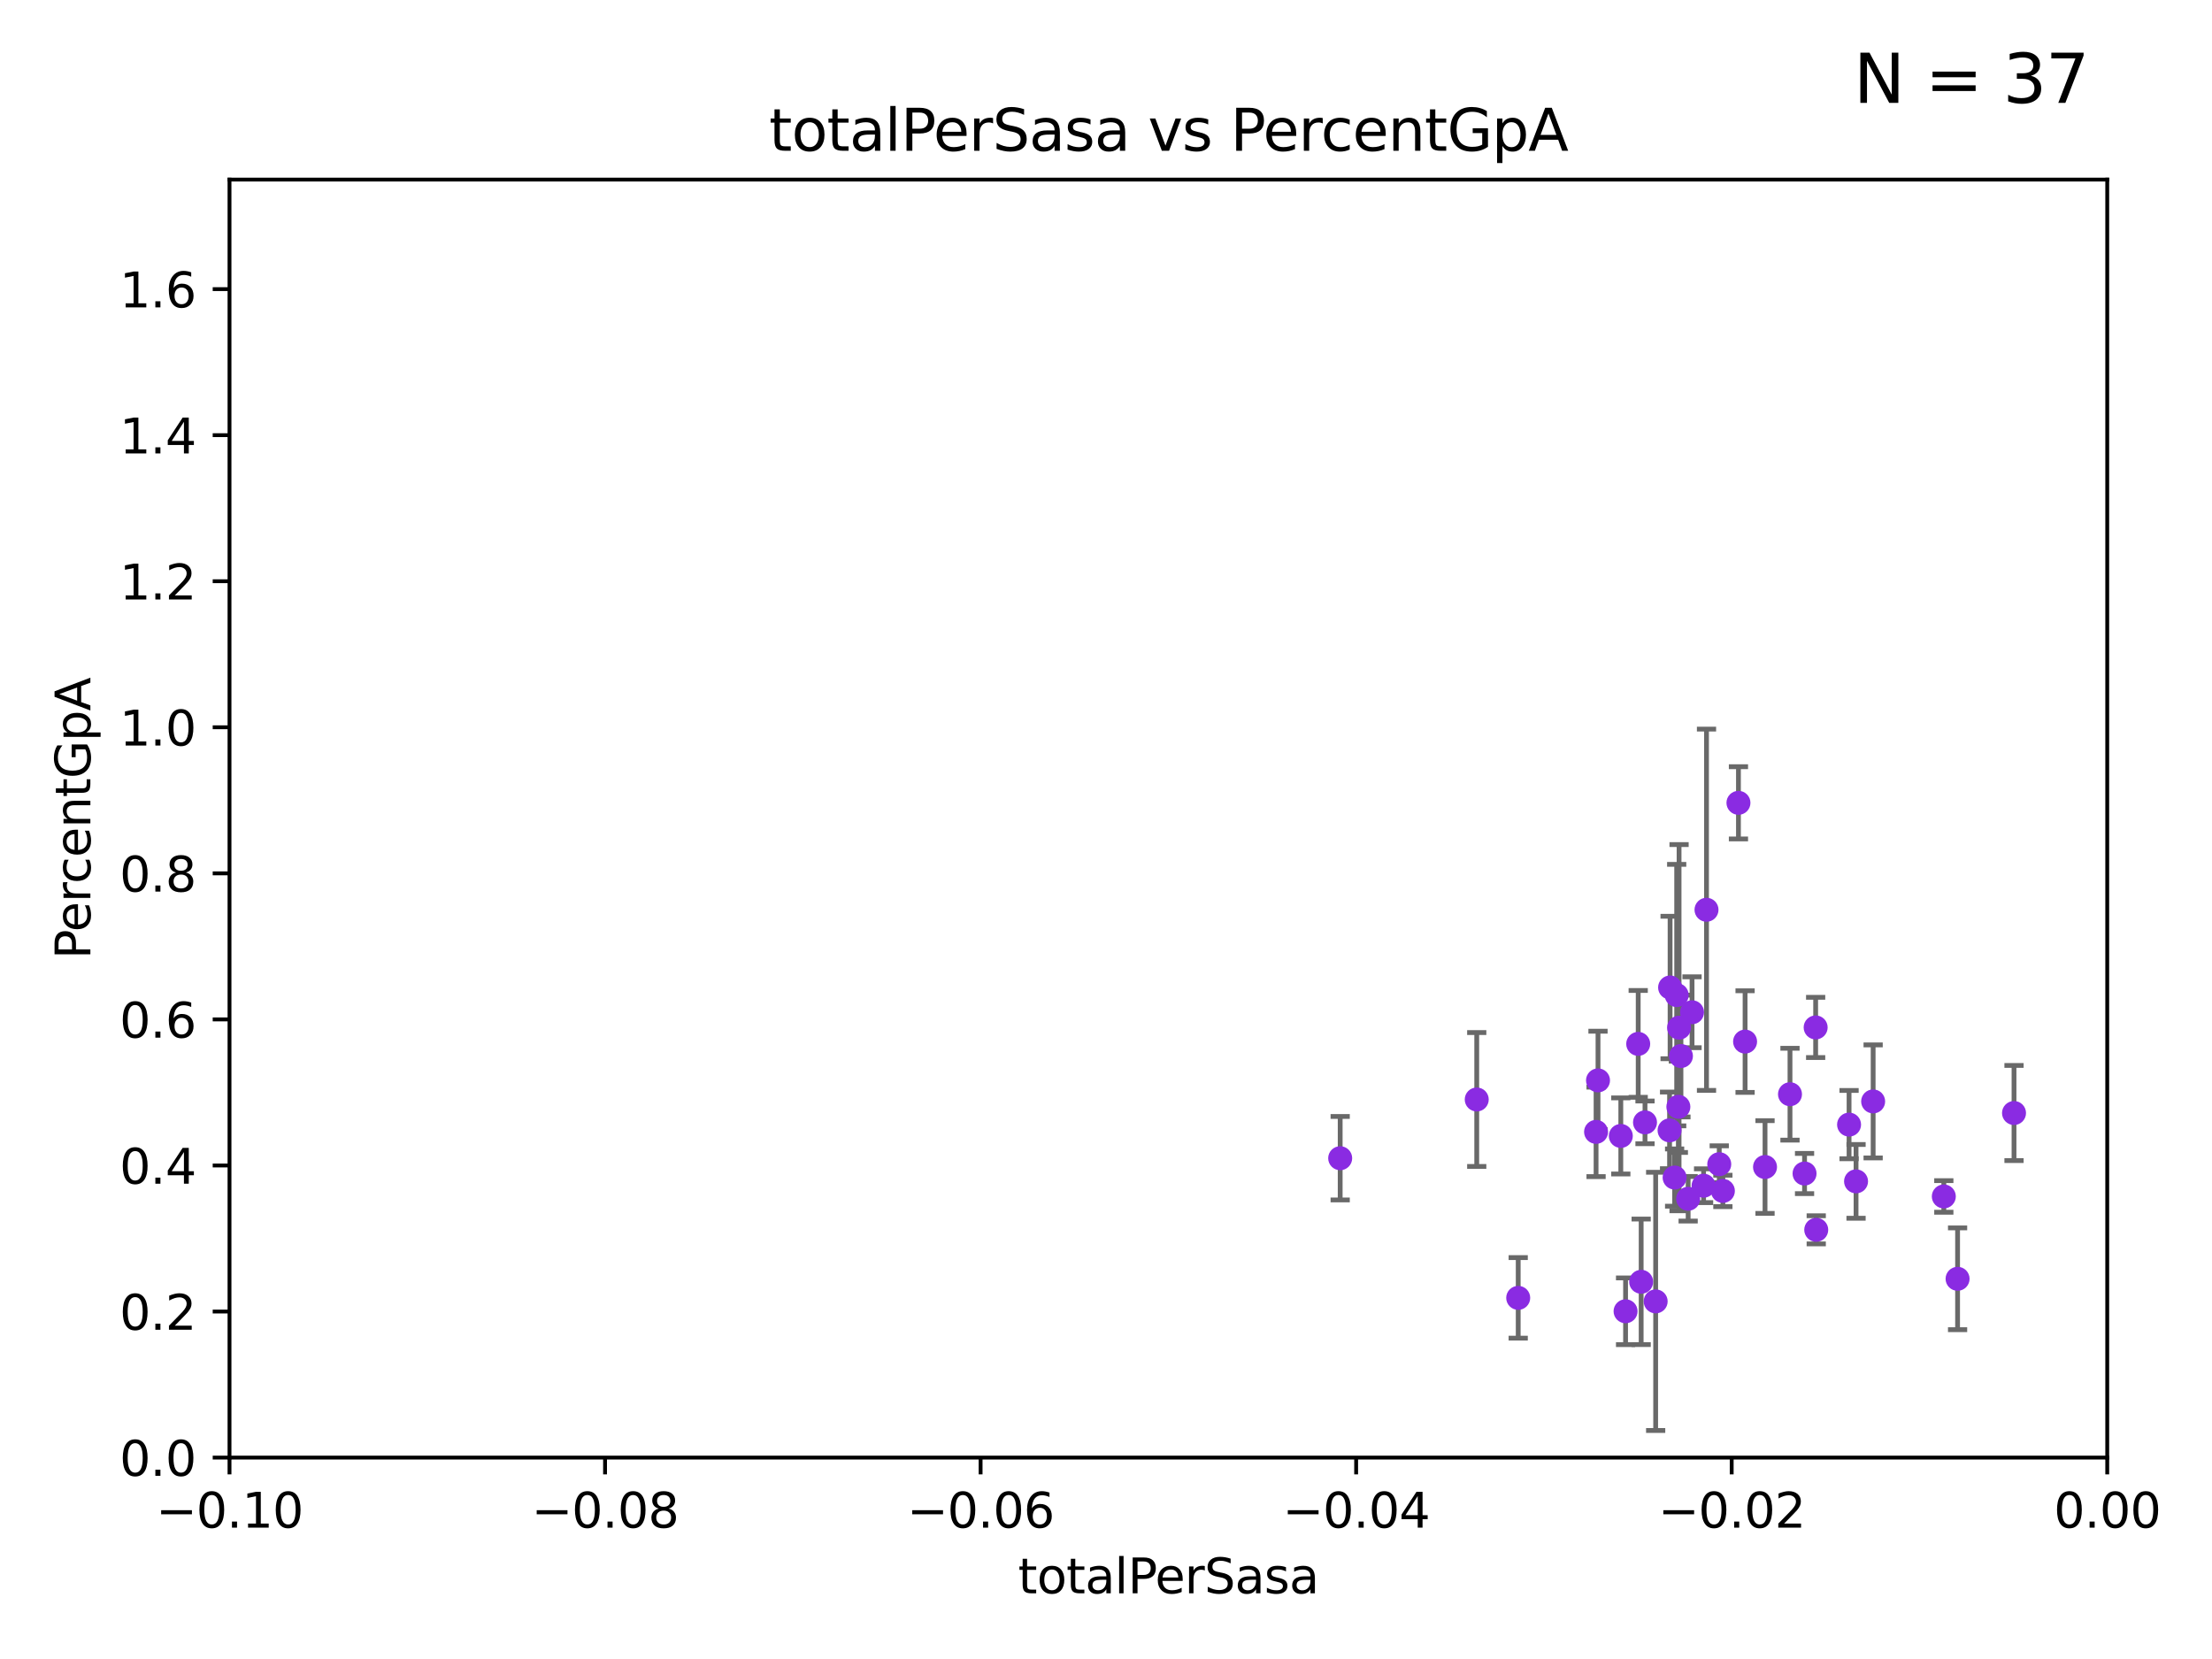 <?xml version="1.0" encoding="utf-8" standalone="no"?>
<!DOCTYPE svg PUBLIC "-//W3C//DTD SVG 1.1//EN"
  "http://www.w3.org/Graphics/SVG/1.1/DTD/svg11.dtd">
<svg xmlns:xlink="http://www.w3.org/1999/xlink" width="460.8pt" height="345.6pt" viewBox="0 0 460.8 345.6" xmlns="http://www.w3.org/2000/svg" version="1.1">
 <defs>
  <style type="text/css">*{stroke-linejoin: round; stroke-linecap: butt}</style>
 </defs>
 <g id="figure_1">
  <g id="patch_1">
   <path d="M 0 345.6 
L 460.8 345.6 
L 460.8 0 
L 0 0 
z
" style="fill: #ffffff"/>
  </g>
  <g id="axes_1">
   <g id="patch_2">
    <path d="M 47.81 303.64 
L 438.975 303.64 
L 438.975 37.411 
L 47.81 37.411 
z
" style="fill: #ffffff"/>
   </g>
   <g id="PathCollection_1">
    <defs>
     <path id="m825a881c16" d="M 0 1.118 
C 0.297 1.118 0.581 1 0.791 0.791 
C 1 0.581 1.118 0.297 1.118 0 
C 1.118 -0.297 1 -0.581 0.791 -0.791 
C 0.581 -1 0.297 -1.118 0 -1.118 
C -0.297 -1.118 -0.581 -1 -0.791 -0.791 
C -1 -0.581 -1.118 -0.297 -1.118 0 
C -1.118 0.297 -1 0.581 -0.791 0.791 
C -0.581 1 -0.297 1.118 0 1.118 
z
" style="stroke: #8a2be2"/>
    </defs>
    <g clip-path="url(#p6ffb5b40ea)">
     <use xlink:href="#m825a881c16" x="307.631" y="229.043" style="fill: #8a2be2; stroke: #8a2be2"/>
     <use xlink:href="#m825a881c16" x="378.233" y="214.033" style="fill: #8a2be2; stroke: #8a2be2"/>
     <use xlink:href="#m825a881c16" x="342.685" y="233.812" style="fill: #8a2be2; stroke: #8a2be2"/>
     <use xlink:href="#m825a881c16" x="337.645" y="236.637" style="fill: #8a2be2; stroke: #8a2be2"/>
     <use xlink:href="#m825a881c16" x="390.21" y="229.445" style="fill: #8a2be2; stroke: #8a2be2"/>
     <use xlink:href="#m825a881c16" x="378.355" y="256.194" style="fill: #8a2be2; stroke: #8a2be2"/>
     <use xlink:href="#m825a881c16" x="404.933" y="249.24" style="fill: #8a2be2; stroke: #8a2be2"/>
     <use xlink:href="#m825a881c16" x="407.8" y="266.397" style="fill: #8a2be2; stroke: #8a2be2"/>
     <use xlink:href="#m825a881c16" x="419.556" y="231.862" style="fill: #8a2be2; stroke: #8a2be2"/>
     <use xlink:href="#m825a881c16" x="385.194" y="234.275" style="fill: #8a2be2; stroke: #8a2be2"/>
     <use xlink:href="#m825a881c16" x="386.649" y="246.099" style="fill: #8a2be2; stroke: #8a2be2"/>
     <use xlink:href="#m825a881c16" x="362.151" y="167.244" style="fill: #8a2be2; stroke: #8a2be2"/>
     <use xlink:href="#m825a881c16" x="375.921" y="244.467" style="fill: #8a2be2; stroke: #8a2be2"/>
     <use xlink:href="#m825a881c16" x="341.884" y="267.021" style="fill: #8a2be2; stroke: #8a2be2"/>
     <use xlink:href="#m825a881c16" x="347.801" y="235.477" style="fill: #8a2be2; stroke: #8a2be2"/>
     <use xlink:href="#m825a881c16" x="358.151" y="242.524" style="fill: #8a2be2; stroke: #8a2be2"/>
     <use xlink:href="#m825a881c16" x="354.888" y="247.006" style="fill: #8a2be2; stroke: #8a2be2"/>
     <use xlink:href="#m825a881c16" x="349.635" y="230.57" style="fill: #8a2be2; stroke: #8a2be2"/>
     <use xlink:href="#m825a881c16" x="350.171" y="219.991" style="fill: #8a2be2; stroke: #8a2be2"/>
     <use xlink:href="#m825a881c16" x="344.905" y="271.102" style="fill: #8a2be2; stroke: #8a2be2"/>
     <use xlink:href="#m825a881c16" x="349.284" y="207.295" style="fill: #8a2be2; stroke: #8a2be2"/>
     <use xlink:href="#m825a881c16" x="348.855" y="245.306" style="fill: #8a2be2; stroke: #8a2be2"/>
     <use xlink:href="#m825a881c16" x="355.496" y="189.521" style="fill: #8a2be2; stroke: #8a2be2"/>
     <use xlink:href="#m825a881c16" x="332.491" y="235.79" style="fill: #8a2be2; stroke: #8a2be2"/>
     <use xlink:href="#m825a881c16" x="341.268" y="217.461" style="fill: #8a2be2; stroke: #8a2be2"/>
     <use xlink:href="#m825a881c16" x="352.483" y="210.87" style="fill: #8a2be2; stroke: #8a2be2"/>
     <use xlink:href="#m825a881c16" x="349.781" y="214.081" style="fill: #8a2be2; stroke: #8a2be2"/>
     <use xlink:href="#m825a881c16" x="332.895" y="225.066" style="fill: #8a2be2; stroke: #8a2be2"/>
     <use xlink:href="#m825a881c16" x="351.672" y="249.726" style="fill: #8a2be2; stroke: #8a2be2"/>
     <use xlink:href="#m825a881c16" x="279.184" y="241.277" style="fill: #8a2be2; stroke: #8a2be2"/>
     <use xlink:href="#m825a881c16" x="338.636" y="273.161" style="fill: #8a2be2; stroke: #8a2be2"/>
     <use xlink:href="#m825a881c16" x="367.687" y="243.11" style="fill: #8a2be2; stroke: #8a2be2"/>
     <use xlink:href="#m825a881c16" x="363.533" y="216.981" style="fill: #8a2be2; stroke: #8a2be2"/>
     <use xlink:href="#m825a881c16" x="372.888" y="227.945" style="fill: #8a2be2; stroke: #8a2be2"/>
     <use xlink:href="#m825a881c16" x="347.911" y="205.711" style="fill: #8a2be2; stroke: #8a2be2"/>
     <use xlink:href="#m825a881c16" x="358.907" y="248.092" style="fill: #8a2be2; stroke: #8a2be2"/>
     <use xlink:href="#m825a881c16" x="316.27" y="270.371" style="fill: #8a2be2; stroke: #8a2be2"/>
    </g>
   </g>
   <g id="matplotlib.axis_1">
    <g id="xtick_1">
     <g id="line2d_1">
      <defs>
       <path id="m2cb2480e8a" d="M 0 0 
L 0 3.5 
" style="stroke: #000000; stroke-width: 0.8"/>
      </defs>
      <g>
       <use xlink:href="#m2cb2480e8a" x="47.81" y="303.64" style="stroke: #000000; stroke-width: 0.8"/>
      </g>
     </g>
     <g id="text_1">
      <!-- −0.10 -->
      <g transform="translate(32.487 318.238)scale(0.1 -0.1)">
       <defs>
        <path id="DejaVuSans-2212" d="M 678 2272 
L 4684 2272 
L 4684 1741 
L 678 1741 
L 678 2272 
z
" transform="scale(0.016)"/>
        <path id="DejaVuSans-30" d="M 2034 4250 
Q 1547 4250 1301 3770 
Q 1056 3291 1056 2328 
Q 1056 1369 1301 889 
Q 1547 409 2034 409 
Q 2525 409 2770 889 
Q 3016 1369 3016 2328 
Q 3016 3291 2770 3770 
Q 2525 4250 2034 4250 
z
M 2034 4750 
Q 2819 4750 3233 4129 
Q 3647 3509 3647 2328 
Q 3647 1150 3233 529 
Q 2819 -91 2034 -91 
Q 1250 -91 836 529 
Q 422 1150 422 2328 
Q 422 3509 836 4129 
Q 1250 4750 2034 4750 
z
" transform="scale(0.016)"/>
        <path id="DejaVuSans-2e" d="M 684 794 
L 1344 794 
L 1344 0 
L 684 0 
L 684 794 
z
" transform="scale(0.016)"/>
        <path id="DejaVuSans-31" d="M 794 531 
L 1825 531 
L 1825 4091 
L 703 3866 
L 703 4441 
L 1819 4666 
L 2450 4666 
L 2450 531 
L 3481 531 
L 3481 0 
L 794 0 
L 794 531 
z
" transform="scale(0.016)"/>
       </defs>
       <use xlink:href="#DejaVuSans-2212"/>
       <use xlink:href="#DejaVuSans-30" x="83.789"/>
       <use xlink:href="#DejaVuSans-2e" x="147.412"/>
       <use xlink:href="#DejaVuSans-31" x="179.199"/>
       <use xlink:href="#DejaVuSans-30" x="242.822"/>
      </g>
     </g>
    </g>
    <g id="xtick_2">
     <g id="line2d_2">
      <g>
       <use xlink:href="#m2cb2480e8a" x="126.043" y="303.64" style="stroke: #000000; stroke-width: 0.8"/>
      </g>
     </g>
     <g id="text_2">
      <!-- −0.08 -->
      <g transform="translate(110.72 318.238)scale(0.1 -0.1)">
       <defs>
        <path id="DejaVuSans-38" d="M 2034 2216 
Q 1584 2216 1326 1975 
Q 1069 1734 1069 1313 
Q 1069 891 1326 650 
Q 1584 409 2034 409 
Q 2484 409 2743 651 
Q 3003 894 3003 1313 
Q 3003 1734 2745 1975 
Q 2488 2216 2034 2216 
z
M 1403 2484 
Q 997 2584 770 2862 
Q 544 3141 544 3541 
Q 544 4100 942 4425 
Q 1341 4750 2034 4750 
Q 2731 4750 3128 4425 
Q 3525 4100 3525 3541 
Q 3525 3141 3298 2862 
Q 3072 2584 2669 2484 
Q 3125 2378 3379 2068 
Q 3634 1759 3634 1313 
Q 3634 634 3220 271 
Q 2806 -91 2034 -91 
Q 1263 -91 848 271 
Q 434 634 434 1313 
Q 434 1759 690 2068 
Q 947 2378 1403 2484 
z
M 1172 3481 
Q 1172 3119 1398 2916 
Q 1625 2713 2034 2713 
Q 2441 2713 2670 2916 
Q 2900 3119 2900 3481 
Q 2900 3844 2670 4047 
Q 2441 4250 2034 4250 
Q 1625 4250 1398 4047 
Q 1172 3844 1172 3481 
z
" transform="scale(0.016)"/>
       </defs>
       <use xlink:href="#DejaVuSans-2212"/>
       <use xlink:href="#DejaVuSans-30" x="83.789"/>
       <use xlink:href="#DejaVuSans-2e" x="147.412"/>
       <use xlink:href="#DejaVuSans-30" x="179.199"/>
       <use xlink:href="#DejaVuSans-38" x="242.822"/>
      </g>
     </g>
    </g>
    <g id="xtick_3">
     <g id="line2d_3">
      <g>
       <use xlink:href="#m2cb2480e8a" x="204.276" y="303.64" style="stroke: #000000; stroke-width: 0.8"/>
      </g>
     </g>
     <g id="text_3">
      <!-- −0.06 -->
      <g transform="translate(188.953 318.238)scale(0.1 -0.1)">
       <defs>
        <path id="DejaVuSans-36" d="M 2113 2584 
Q 1688 2584 1439 2293 
Q 1191 2003 1191 1497 
Q 1191 994 1439 701 
Q 1688 409 2113 409 
Q 2538 409 2786 701 
Q 3034 994 3034 1497 
Q 3034 2003 2786 2293 
Q 2538 2584 2113 2584 
z
M 3366 4563 
L 3366 3988 
Q 3128 4100 2886 4159 
Q 2644 4219 2406 4219 
Q 1781 4219 1451 3797 
Q 1122 3375 1075 2522 
Q 1259 2794 1537 2939 
Q 1816 3084 2150 3084 
Q 2853 3084 3261 2657 
Q 3669 2231 3669 1497 
Q 3669 778 3244 343 
Q 2819 -91 2113 -91 
Q 1303 -91 875 529 
Q 447 1150 447 2328 
Q 447 3434 972 4092 
Q 1497 4750 2381 4750 
Q 2619 4750 2861 4703 
Q 3103 4656 3366 4563 
z
" transform="scale(0.016)"/>
       </defs>
       <use xlink:href="#DejaVuSans-2212"/>
       <use xlink:href="#DejaVuSans-30" x="83.789"/>
       <use xlink:href="#DejaVuSans-2e" x="147.412"/>
       <use xlink:href="#DejaVuSans-30" x="179.199"/>
       <use xlink:href="#DejaVuSans-36" x="242.822"/>
      </g>
     </g>
    </g>
    <g id="xtick_4">
     <g id="line2d_4">
      <g>
       <use xlink:href="#m2cb2480e8a" x="282.509" y="303.64" style="stroke: #000000; stroke-width: 0.8"/>
      </g>
     </g>
     <g id="text_4">
      <!-- −0.04 -->
      <g transform="translate(267.186 318.238)scale(0.1 -0.1)">
       <defs>
        <path id="DejaVuSans-34" d="M 2419 4116 
L 825 1625 
L 2419 1625 
L 2419 4116 
z
M 2253 4666 
L 3047 4666 
L 3047 1625 
L 3713 1625 
L 3713 1100 
L 3047 1100 
L 3047 0 
L 2419 0 
L 2419 1100 
L 313 1100 
L 313 1709 
L 2253 4666 
z
" transform="scale(0.016)"/>
       </defs>
       <use xlink:href="#DejaVuSans-2212"/>
       <use xlink:href="#DejaVuSans-30" x="83.789"/>
       <use xlink:href="#DejaVuSans-2e" x="147.412"/>
       <use xlink:href="#DejaVuSans-30" x="179.199"/>
       <use xlink:href="#DejaVuSans-34" x="242.822"/>
      </g>
     </g>
    </g>
    <g id="xtick_5">
     <g id="line2d_5">
      <g>
       <use xlink:href="#m2cb2480e8a" x="360.742" y="303.64" style="stroke: #000000; stroke-width: 0.8"/>
      </g>
     </g>
     <g id="text_5">
      <!-- −0.02 -->
      <g transform="translate(345.419 318.238)scale(0.1 -0.1)">
       <defs>
        <path id="DejaVuSans-32" d="M 1228 531 
L 3431 531 
L 3431 0 
L 469 0 
L 469 531 
Q 828 903 1448 1529 
Q 2069 2156 2228 2338 
Q 2531 2678 2651 2914 
Q 2772 3150 2772 3378 
Q 2772 3750 2511 3984 
Q 2250 4219 1831 4219 
Q 1534 4219 1204 4116 
Q 875 4013 500 3803 
L 500 4441 
Q 881 4594 1212 4672 
Q 1544 4750 1819 4750 
Q 2544 4750 2975 4387 
Q 3406 4025 3406 3419 
Q 3406 3131 3298 2873 
Q 3191 2616 2906 2266 
Q 2828 2175 2409 1742 
Q 1991 1309 1228 531 
z
" transform="scale(0.016)"/>
       </defs>
       <use xlink:href="#DejaVuSans-2212"/>
       <use xlink:href="#DejaVuSans-30" x="83.789"/>
       <use xlink:href="#DejaVuSans-2e" x="147.412"/>
       <use xlink:href="#DejaVuSans-30" x="179.199"/>
       <use xlink:href="#DejaVuSans-32" x="242.822"/>
      </g>
     </g>
    </g>
    <g id="xtick_6">
     <g id="line2d_6">
      <g>
       <use xlink:href="#m2cb2480e8a" x="438.975" y="303.64" style="stroke: #000000; stroke-width: 0.8"/>
      </g>
     </g>
     <g id="text_6">
      <!-- 0.00 -->
      <g transform="translate(427.842 318.238)scale(0.1 -0.1)">
       <use xlink:href="#DejaVuSans-30"/>
       <use xlink:href="#DejaVuSans-2e" x="63.623"/>
       <use xlink:href="#DejaVuSans-30" x="95.41"/>
       <use xlink:href="#DejaVuSans-30" x="159.033"/>
      </g>
     </g>
    </g>
    <g id="text_7">
     <!-- totalPerSasa -->
     <g transform="translate(212.087 331.917)scale(0.1 -0.1)">
      <defs>
       <path id="DejaVuSans-74" d="M 1172 4494 
L 1172 3500 
L 2356 3500 
L 2356 3053 
L 1172 3053 
L 1172 1153 
Q 1172 725 1289 603 
Q 1406 481 1766 481 
L 2356 481 
L 2356 0 
L 1766 0 
Q 1100 0 847 248 
Q 594 497 594 1153 
L 594 3053 
L 172 3053 
L 172 3500 
L 594 3500 
L 594 4494 
L 1172 4494 
z
" transform="scale(0.016)"/>
       <path id="DejaVuSans-6f" d="M 1959 3097 
Q 1497 3097 1228 2736 
Q 959 2375 959 1747 
Q 959 1119 1226 758 
Q 1494 397 1959 397 
Q 2419 397 2687 759 
Q 2956 1122 2956 1747 
Q 2956 2369 2687 2733 
Q 2419 3097 1959 3097 
z
M 1959 3584 
Q 2709 3584 3137 3096 
Q 3566 2609 3566 1747 
Q 3566 888 3137 398 
Q 2709 -91 1959 -91 
Q 1206 -91 779 398 
Q 353 888 353 1747 
Q 353 2609 779 3096 
Q 1206 3584 1959 3584 
z
" transform="scale(0.016)"/>
       <path id="DejaVuSans-61" d="M 2194 1759 
Q 1497 1759 1228 1600 
Q 959 1441 959 1056 
Q 959 750 1161 570 
Q 1363 391 1709 391 
Q 2188 391 2477 730 
Q 2766 1069 2766 1631 
L 2766 1759 
L 2194 1759 
z
M 3341 1997 
L 3341 0 
L 2766 0 
L 2766 531 
Q 2569 213 2275 61 
Q 1981 -91 1556 -91 
Q 1019 -91 701 211 
Q 384 513 384 1019 
Q 384 1609 779 1909 
Q 1175 2209 1959 2209 
L 2766 2209 
L 2766 2266 
Q 2766 2663 2505 2880 
Q 2244 3097 1772 3097 
Q 1472 3097 1187 3025 
Q 903 2953 641 2809 
L 641 3341 
Q 956 3463 1253 3523 
Q 1550 3584 1831 3584 
Q 2591 3584 2966 3190 
Q 3341 2797 3341 1997 
z
" transform="scale(0.016)"/>
       <path id="DejaVuSans-6c" d="M 603 4863 
L 1178 4863 
L 1178 0 
L 603 0 
L 603 4863 
z
" transform="scale(0.016)"/>
       <path id="DejaVuSans-50" d="M 1259 4147 
L 1259 2394 
L 2053 2394 
Q 2494 2394 2734 2622 
Q 2975 2850 2975 3272 
Q 2975 3691 2734 3919 
Q 2494 4147 2053 4147 
L 1259 4147 
z
M 628 4666 
L 2053 4666 
Q 2838 4666 3239 4311 
Q 3641 3956 3641 3272 
Q 3641 2581 3239 2228 
Q 2838 1875 2053 1875 
L 1259 1875 
L 1259 0 
L 628 0 
L 628 4666 
z
" transform="scale(0.016)"/>
       <path id="DejaVuSans-65" d="M 3597 1894 
L 3597 1613 
L 953 1613 
Q 991 1019 1311 708 
Q 1631 397 2203 397 
Q 2534 397 2845 478 
Q 3156 559 3463 722 
L 3463 178 
Q 3153 47 2828 -22 
Q 2503 -91 2169 -91 
Q 1331 -91 842 396 
Q 353 884 353 1716 
Q 353 2575 817 3079 
Q 1281 3584 2069 3584 
Q 2775 3584 3186 3129 
Q 3597 2675 3597 1894 
z
M 3022 2063 
Q 3016 2534 2758 2815 
Q 2500 3097 2075 3097 
Q 1594 3097 1305 2825 
Q 1016 2553 972 2059 
L 3022 2063 
z
" transform="scale(0.016)"/>
       <path id="DejaVuSans-72" d="M 2631 2963 
Q 2534 3019 2420 3045 
Q 2306 3072 2169 3072 
Q 1681 3072 1420 2755 
Q 1159 2438 1159 1844 
L 1159 0 
L 581 0 
L 581 3500 
L 1159 3500 
L 1159 2956 
Q 1341 3275 1631 3429 
Q 1922 3584 2338 3584 
Q 2397 3584 2469 3576 
Q 2541 3569 2628 3553 
L 2631 2963 
z
" transform="scale(0.016)"/>
       <path id="DejaVuSans-53" d="M 3425 4513 
L 3425 3897 
Q 3066 4069 2747 4153 
Q 2428 4238 2131 4238 
Q 1616 4238 1336 4038 
Q 1056 3838 1056 3469 
Q 1056 3159 1242 3001 
Q 1428 2844 1947 2747 
L 2328 2669 
Q 3034 2534 3370 2195 
Q 3706 1856 3706 1288 
Q 3706 609 3251 259 
Q 2797 -91 1919 -91 
Q 1588 -91 1214 -16 
Q 841 59 441 206 
L 441 856 
Q 825 641 1194 531 
Q 1563 422 1919 422 
Q 2459 422 2753 634 
Q 3047 847 3047 1241 
Q 3047 1584 2836 1778 
Q 2625 1972 2144 2069 
L 1759 2144 
Q 1053 2284 737 2584 
Q 422 2884 422 3419 
Q 422 4038 858 4394 
Q 1294 4750 2059 4750 
Q 2388 4750 2728 4690 
Q 3069 4631 3425 4513 
z
" transform="scale(0.016)"/>
       <path id="DejaVuSans-73" d="M 2834 3397 
L 2834 2853 
Q 2591 2978 2328 3040 
Q 2066 3103 1784 3103 
Q 1356 3103 1142 2972 
Q 928 2841 928 2578 
Q 928 2378 1081 2264 
Q 1234 2150 1697 2047 
L 1894 2003 
Q 2506 1872 2764 1633 
Q 3022 1394 3022 966 
Q 3022 478 2636 193 
Q 2250 -91 1575 -91 
Q 1294 -91 989 -36 
Q 684 19 347 128 
L 347 722 
Q 666 556 975 473 
Q 1284 391 1588 391 
Q 1994 391 2212 530 
Q 2431 669 2431 922 
Q 2431 1156 2273 1281 
Q 2116 1406 1581 1522 
L 1381 1569 
Q 847 1681 609 1914 
Q 372 2147 372 2553 
Q 372 3047 722 3315 
Q 1072 3584 1716 3584 
Q 2034 3584 2315 3537 
Q 2597 3491 2834 3397 
z
" transform="scale(0.016)"/>
      </defs>
      <use xlink:href="#DejaVuSans-74"/>
      <use xlink:href="#DejaVuSans-6f" x="39.209"/>
      <use xlink:href="#DejaVuSans-74" x="100.391"/>
      <use xlink:href="#DejaVuSans-61" x="139.6"/>
      <use xlink:href="#DejaVuSans-6c" x="200.879"/>
      <use xlink:href="#DejaVuSans-50" x="228.662"/>
      <use xlink:href="#DejaVuSans-65" x="285.34"/>
      <use xlink:href="#DejaVuSans-72" x="346.863"/>
      <use xlink:href="#DejaVuSans-53" x="387.977"/>
      <use xlink:href="#DejaVuSans-61" x="451.453"/>
      <use xlink:href="#DejaVuSans-73" x="512.732"/>
      <use xlink:href="#DejaVuSans-61" x="564.832"/>
     </g>
    </g>
   </g>
   <g id="matplotlib.axis_2">
    <g id="ytick_1">
     <g id="line2d_7">
      <defs>
       <path id="m78f3077dde" d="M 0 0 
L -3.5 0 
" style="stroke: #000000; stroke-width: 0.8"/>
      </defs>
      <g>
       <use xlink:href="#m78f3077dde" x="47.81" y="303.64" style="stroke: #000000; stroke-width: 0.8"/>
      </g>
     </g>
     <g id="text_8">
      <!-- 0.0 -->
      <g transform="translate(24.907 307.439)scale(0.1 -0.1)">
       <use xlink:href="#DejaVuSans-30"/>
       <use xlink:href="#DejaVuSans-2e" x="63.623"/>
       <use xlink:href="#DejaVuSans-30" x="95.41"/>
      </g>
     </g>
    </g>
    <g id="ytick_2">
     <g id="line2d_8">
      <g>
       <use xlink:href="#m78f3077dde" x="47.81" y="273.214" style="stroke: #000000; stroke-width: 0.8"/>
      </g>
     </g>
     <g id="text_9">
      <!-- 0.2 -->
      <g transform="translate(24.907 277.013)scale(0.1 -0.1)">
       <use xlink:href="#DejaVuSans-30"/>
       <use xlink:href="#DejaVuSans-2e" x="63.623"/>
       <use xlink:href="#DejaVuSans-32" x="95.41"/>
      </g>
     </g>
    </g>
    <g id="ytick_3">
     <g id="line2d_9">
      <g>
       <use xlink:href="#m78f3077dde" x="47.81" y="242.788" style="stroke: #000000; stroke-width: 0.8"/>
      </g>
     </g>
     <g id="text_10">
      <!-- 0.4 -->
      <g transform="translate(24.907 246.587)scale(0.1 -0.1)">
       <use xlink:href="#DejaVuSans-30"/>
       <use xlink:href="#DejaVuSans-2e" x="63.623"/>
       <use xlink:href="#DejaVuSans-34" x="95.41"/>
      </g>
     </g>
    </g>
    <g id="ytick_4">
     <g id="line2d_10">
      <g>
       <use xlink:href="#m78f3077dde" x="47.81" y="212.362" style="stroke: #000000; stroke-width: 0.8"/>
      </g>
     </g>
     <g id="text_11">
      <!-- 0.6 -->
      <g transform="translate(24.907 216.161)scale(0.1 -0.1)">
       <use xlink:href="#DejaVuSans-30"/>
       <use xlink:href="#DejaVuSans-2e" x="63.623"/>
       <use xlink:href="#DejaVuSans-36" x="95.41"/>
      </g>
     </g>
    </g>
    <g id="ytick_5">
     <g id="line2d_11">
      <g>
       <use xlink:href="#m78f3077dde" x="47.81" y="181.935" style="stroke: #000000; stroke-width: 0.8"/>
      </g>
     </g>
     <g id="text_12">
      <!-- 0.8 -->
      <g transform="translate(24.907 185.735)scale(0.1 -0.1)">
       <use xlink:href="#DejaVuSans-30"/>
       <use xlink:href="#DejaVuSans-2e" x="63.623"/>
       <use xlink:href="#DejaVuSans-38" x="95.41"/>
      </g>
     </g>
    </g>
    <g id="ytick_6">
     <g id="line2d_12">
      <g>
       <use xlink:href="#m78f3077dde" x="47.81" y="151.509" style="stroke: #000000; stroke-width: 0.8"/>
      </g>
     </g>
     <g id="text_13">
      <!-- 1.0 -->
      <g transform="translate(24.907 155.308)scale(0.1 -0.1)">
       <use xlink:href="#DejaVuSans-31"/>
       <use xlink:href="#DejaVuSans-2e" x="63.623"/>
       <use xlink:href="#DejaVuSans-30" x="95.41"/>
      </g>
     </g>
    </g>
    <g id="ytick_7">
     <g id="line2d_13">
      <g>
       <use xlink:href="#m78f3077dde" x="47.81" y="121.083" style="stroke: #000000; stroke-width: 0.8"/>
      </g>
     </g>
     <g id="text_14">
      <!-- 1.2 -->
      <g transform="translate(24.907 124.882)scale(0.1 -0.1)">
       <use xlink:href="#DejaVuSans-31"/>
       <use xlink:href="#DejaVuSans-2e" x="63.623"/>
       <use xlink:href="#DejaVuSans-32" x="95.41"/>
      </g>
     </g>
    </g>
    <g id="ytick_8">
     <g id="line2d_14">
      <g>
       <use xlink:href="#m78f3077dde" x="47.81" y="90.657" style="stroke: #000000; stroke-width: 0.8"/>
      </g>
     </g>
     <g id="text_15">
      <!-- 1.4 -->
      <g transform="translate(24.907 94.456)scale(0.1 -0.1)">
       <use xlink:href="#DejaVuSans-31"/>
       <use xlink:href="#DejaVuSans-2e" x="63.623"/>
       <use xlink:href="#DejaVuSans-34" x="95.41"/>
      </g>
     </g>
    </g>
    <g id="ytick_9">
     <g id="line2d_15">
      <g>
       <use xlink:href="#m78f3077dde" x="47.81" y="60.231" style="stroke: #000000; stroke-width: 0.8"/>
      </g>
     </g>
     <g id="text_16">
      <!-- 1.6 -->
      <g transform="translate(24.907 64.03)scale(0.1 -0.1)">
       <use xlink:href="#DejaVuSans-31"/>
       <use xlink:href="#DejaVuSans-2e" x="63.623"/>
       <use xlink:href="#DejaVuSans-36" x="95.41"/>
      </g>
     </g>
    </g>
    <g id="text_17">
     <!-- PercentGpA -->
     <g transform="translate(18.827 199.802)rotate(-90)scale(0.1 -0.1)">
      <defs>
       <path id="DejaVuSans-63" d="M 3122 3366 
L 3122 2828 
Q 2878 2963 2633 3030 
Q 2388 3097 2138 3097 
Q 1578 3097 1268 2742 
Q 959 2388 959 1747 
Q 959 1106 1268 751 
Q 1578 397 2138 397 
Q 2388 397 2633 464 
Q 2878 531 3122 666 
L 3122 134 
Q 2881 22 2623 -34 
Q 2366 -91 2075 -91 
Q 1284 -91 818 406 
Q 353 903 353 1747 
Q 353 2603 823 3093 
Q 1294 3584 2113 3584 
Q 2378 3584 2631 3529 
Q 2884 3475 3122 3366 
z
" transform="scale(0.016)"/>
       <path id="DejaVuSans-6e" d="M 3513 2113 
L 3513 0 
L 2938 0 
L 2938 2094 
Q 2938 2591 2744 2837 
Q 2550 3084 2163 3084 
Q 1697 3084 1428 2787 
Q 1159 2491 1159 1978 
L 1159 0 
L 581 0 
L 581 3500 
L 1159 3500 
L 1159 2956 
Q 1366 3272 1645 3428 
Q 1925 3584 2291 3584 
Q 2894 3584 3203 3211 
Q 3513 2838 3513 2113 
z
" transform="scale(0.016)"/>
       <path id="DejaVuSans-47" d="M 3809 666 
L 3809 1919 
L 2778 1919 
L 2778 2438 
L 4434 2438 
L 4434 434 
Q 4069 175 3628 42 
Q 3188 -91 2688 -91 
Q 1594 -91 976 548 
Q 359 1188 359 2328 
Q 359 3472 976 4111 
Q 1594 4750 2688 4750 
Q 3144 4750 3555 4637 
Q 3966 4525 4313 4306 
L 4313 3634 
Q 3963 3931 3569 4081 
Q 3175 4231 2741 4231 
Q 1884 4231 1454 3753 
Q 1025 3275 1025 2328 
Q 1025 1384 1454 906 
Q 1884 428 2741 428 
Q 3075 428 3337 486 
Q 3600 544 3809 666 
z
" transform="scale(0.016)"/>
       <path id="DejaVuSans-70" d="M 1159 525 
L 1159 -1331 
L 581 -1331 
L 581 3500 
L 1159 3500 
L 1159 2969 
Q 1341 3281 1617 3432 
Q 1894 3584 2278 3584 
Q 2916 3584 3314 3078 
Q 3713 2572 3713 1747 
Q 3713 922 3314 415 
Q 2916 -91 2278 -91 
Q 1894 -91 1617 61 
Q 1341 213 1159 525 
z
M 3116 1747 
Q 3116 2381 2855 2742 
Q 2594 3103 2138 3103 
Q 1681 3103 1420 2742 
Q 1159 2381 1159 1747 
Q 1159 1113 1420 752 
Q 1681 391 2138 391 
Q 2594 391 2855 752 
Q 3116 1113 3116 1747 
z
" transform="scale(0.016)"/>
       <path id="DejaVuSans-41" d="M 2188 4044 
L 1331 1722 
L 3047 1722 
L 2188 4044 
z
M 1831 4666 
L 2547 4666 
L 4325 0 
L 3669 0 
L 3244 1197 
L 1141 1197 
L 716 0 
L 50 0 
L 1831 4666 
z
" transform="scale(0.016)"/>
      </defs>
      <use xlink:href="#DejaVuSans-50"/>
      <use xlink:href="#DejaVuSans-65" x="56.678"/>
      <use xlink:href="#DejaVuSans-72" x="118.201"/>
      <use xlink:href="#DejaVuSans-63" x="157.064"/>
      <use xlink:href="#DejaVuSans-65" x="212.045"/>
      <use xlink:href="#DejaVuSans-6e" x="273.568"/>
      <use xlink:href="#DejaVuSans-74" x="336.947"/>
      <use xlink:href="#DejaVuSans-47" x="376.156"/>
      <use xlink:href="#DejaVuSans-70" x="453.646"/>
      <use xlink:href="#DejaVuSans-41" x="517.123"/>
     </g>
    </g>
   </g>
   <g id="LineCollection_1">
    <path d="M 307.631 242.986 
L 307.631 215.1 
" clip-path="url(#p6ffb5b40ea)" style="fill: none; stroke: #696969"/>
    <path d="M 378.233 220.306 
L 378.233 207.761 
" clip-path="url(#p6ffb5b40ea)" style="fill: none; stroke: #696969"/>
    <path d="M 342.685 238.261 
L 342.685 229.362 
" clip-path="url(#p6ffb5b40ea)" style="fill: none; stroke: #696969"/>
    <path d="M 337.645 244.561 
L 337.645 228.714 
" clip-path="url(#p6ffb5b40ea)" style="fill: none; stroke: #696969"/>
    <path d="M 390.21 241.22 
L 390.21 217.67 
" clip-path="url(#p6ffb5b40ea)" style="fill: none; stroke: #696969"/>
    <path d="M 378.355 259.125 
L 378.355 253.264 
" clip-path="url(#p6ffb5b40ea)" style="fill: none; stroke: #696969"/>
    <path d="M 404.933 252.532 
L 404.933 245.947 
" clip-path="url(#p6ffb5b40ea)" style="fill: none; stroke: #696969"/>
    <path d="M 407.8 276.998 
L 407.8 255.795 
" clip-path="url(#p6ffb5b40ea)" style="fill: none; stroke: #696969"/>
    <path d="M 419.556 241.771 
L 419.556 221.952 
" clip-path="url(#p6ffb5b40ea)" style="fill: none; stroke: #696969"/>
    <path d="M 385.194 241.384 
L 385.194 227.165 
" clip-path="url(#p6ffb5b40ea)" style="fill: none; stroke: #696969"/>
    <path d="M 386.649 253.783 
L 386.649 238.416 
" clip-path="url(#p6ffb5b40ea)" style="fill: none; stroke: #696969"/>
    <path d="M 362.151 174.769 
L 362.151 159.718 
" clip-path="url(#p6ffb5b40ea)" style="fill: none; stroke: #696969"/>
    <path d="M 375.921 248.654 
L 375.921 240.28 
" clip-path="url(#p6ffb5b40ea)" style="fill: none; stroke: #696969"/>
    <path d="M 341.884 280.096 
L 341.884 253.947 
" clip-path="url(#p6ffb5b40ea)" style="fill: none; stroke: #696969"/>
    <path d="M 347.801 243.46 
L 347.801 227.493 
" clip-path="url(#p6ffb5b40ea)" style="fill: none; stroke: #696969"/>
    <path d="M 358.151 246.355 
L 358.151 238.693 
" clip-path="url(#p6ffb5b40ea)" style="fill: none; stroke: #696969"/>
    <path d="M 354.888 250.528 
L 354.888 243.485 
" clip-path="url(#p6ffb5b40ea)" style="fill: none; stroke: #696969"/>
    <path d="M 349.635 240.08 
L 349.635 221.059 
" clip-path="url(#p6ffb5b40ea)" style="fill: none; stroke: #696969"/>
    <path d="M 350.171 232.676 
L 350.171 207.307 
" clip-path="url(#p6ffb5b40ea)" style="fill: none; stroke: #696969"/>
    <path d="M 344.905 297.996 
L 344.905 244.209 
" clip-path="url(#p6ffb5b40ea)" style="fill: none; stroke: #696969"/>
    <path d="M 349.284 234.532 
L 349.284 180.058 
" clip-path="url(#p6ffb5b40ea)" style="fill: none; stroke: #696969"/>
    <path d="M 348.855 251.268 
L 348.855 239.344 
" clip-path="url(#p6ffb5b40ea)" style="fill: none; stroke: #696969"/>
    <path d="M 355.496 227.152 
L 355.496 151.89 
" clip-path="url(#p6ffb5b40ea)" style="fill: none; stroke: #696969"/>
    <path d="M 332.491 245.109 
L 332.491 226.471 
" clip-path="url(#p6ffb5b40ea)" style="fill: none; stroke: #696969"/>
    <path d="M 341.268 228.586 
L 341.268 206.336 
" clip-path="url(#p6ffb5b40ea)" style="fill: none; stroke: #696969"/>
    <path d="M 352.483 218.252 
L 352.483 203.488 
" clip-path="url(#p6ffb5b40ea)" style="fill: none; stroke: #696969"/>
    <path d="M 349.781 252.222 
L 349.781 175.94 
" clip-path="url(#p6ffb5b40ea)" style="fill: none; stroke: #696969"/>
    <path d="M 332.895 235.314 
L 332.895 214.818 
" clip-path="url(#p6ffb5b40ea)" style="fill: none; stroke: #696969"/>
    <path d="M 351.672 254.369 
L 351.672 245.082 
" clip-path="url(#p6ffb5b40ea)" style="fill: none; stroke: #696969"/>
    <path d="M 279.184 249.97 
L 279.184 232.584 
" clip-path="url(#p6ffb5b40ea)" style="fill: none; stroke: #696969"/>
    <path d="M 338.636 280.112 
L 338.636 266.21 
" clip-path="url(#p6ffb5b40ea)" style="fill: none; stroke: #696969"/>
    <path d="M 367.687 252.767 
L 367.687 233.453 
" clip-path="url(#p6ffb5b40ea)" style="fill: none; stroke: #696969"/>
    <path d="M 363.533 227.564 
L 363.533 206.399 
" clip-path="url(#p6ffb5b40ea)" style="fill: none; stroke: #696969"/>
    <path d="M 372.888 237.512 
L 372.888 218.379 
" clip-path="url(#p6ffb5b40ea)" style="fill: none; stroke: #696969"/>
    <path d="M 347.911 220.548 
L 347.911 190.873 
" clip-path="url(#p6ffb5b40ea)" style="fill: none; stroke: #696969"/>
    <path d="M 358.907 251.363 
L 358.907 244.82 
" clip-path="url(#p6ffb5b40ea)" style="fill: none; stroke: #696969"/>
    <path d="M 316.27 278.761 
L 316.27 261.98 
" clip-path="url(#p6ffb5b40ea)" style="fill: none; stroke: #696969"/>
   </g>
   <g id="line2d_16">
    <defs>
     <path id="m2126bcb524" d="M 2 0 
L -2 -0 
" style="stroke: #696969"/>
    </defs>
    <g clip-path="url(#p6ffb5b40ea)">
     <use xlink:href="#m2126bcb524" x="307.631" y="242.986" style="fill: #696969; stroke: #696969"/>
     <use xlink:href="#m2126bcb524" x="378.233" y="220.306" style="fill: #696969; stroke: #696969"/>
     <use xlink:href="#m2126bcb524" x="342.685" y="238.261" style="fill: #696969; stroke: #696969"/>
     <use xlink:href="#m2126bcb524" x="337.645" y="244.561" style="fill: #696969; stroke: #696969"/>
     <use xlink:href="#m2126bcb524" x="390.21" y="241.22" style="fill: #696969; stroke: #696969"/>
     <use xlink:href="#m2126bcb524" x="378.355" y="259.125" style="fill: #696969; stroke: #696969"/>
     <use xlink:href="#m2126bcb524" x="404.933" y="252.532" style="fill: #696969; stroke: #696969"/>
     <use xlink:href="#m2126bcb524" x="407.8" y="276.998" style="fill: #696969; stroke: #696969"/>
     <use xlink:href="#m2126bcb524" x="419.556" y="241.771" style="fill: #696969; stroke: #696969"/>
     <use xlink:href="#m2126bcb524" x="385.194" y="241.384" style="fill: #696969; stroke: #696969"/>
     <use xlink:href="#m2126bcb524" x="386.649" y="253.783" style="fill: #696969; stroke: #696969"/>
     <use xlink:href="#m2126bcb524" x="362.151" y="174.769" style="fill: #696969; stroke: #696969"/>
     <use xlink:href="#m2126bcb524" x="375.921" y="248.654" style="fill: #696969; stroke: #696969"/>
     <use xlink:href="#m2126bcb524" x="341.884" y="280.096" style="fill: #696969; stroke: #696969"/>
     <use xlink:href="#m2126bcb524" x="347.801" y="243.46" style="fill: #696969; stroke: #696969"/>
     <use xlink:href="#m2126bcb524" x="358.151" y="246.355" style="fill: #696969; stroke: #696969"/>
     <use xlink:href="#m2126bcb524" x="354.888" y="250.528" style="fill: #696969; stroke: #696969"/>
     <use xlink:href="#m2126bcb524" x="349.635" y="240.08" style="fill: #696969; stroke: #696969"/>
     <use xlink:href="#m2126bcb524" x="350.171" y="232.676" style="fill: #696969; stroke: #696969"/>
     <use xlink:href="#m2126bcb524" x="344.905" y="297.996" style="fill: #696969; stroke: #696969"/>
     <use xlink:href="#m2126bcb524" x="349.284" y="234.532" style="fill: #696969; stroke: #696969"/>
     <use xlink:href="#m2126bcb524" x="348.855" y="251.268" style="fill: #696969; stroke: #696969"/>
     <use xlink:href="#m2126bcb524" x="355.496" y="227.152" style="fill: #696969; stroke: #696969"/>
     <use xlink:href="#m2126bcb524" x="332.491" y="245.109" style="fill: #696969; stroke: #696969"/>
     <use xlink:href="#m2126bcb524" x="341.268" y="228.586" style="fill: #696969; stroke: #696969"/>
     <use xlink:href="#m2126bcb524" x="352.483" y="218.252" style="fill: #696969; stroke: #696969"/>
     <use xlink:href="#m2126bcb524" x="349.781" y="252.222" style="fill: #696969; stroke: #696969"/>
     <use xlink:href="#m2126bcb524" x="332.895" y="235.314" style="fill: #696969; stroke: #696969"/>
     <use xlink:href="#m2126bcb524" x="351.672" y="254.369" style="fill: #696969; stroke: #696969"/>
     <use xlink:href="#m2126bcb524" x="279.184" y="249.97" style="fill: #696969; stroke: #696969"/>
     <use xlink:href="#m2126bcb524" x="338.636" y="280.112" style="fill: #696969; stroke: #696969"/>
     <use xlink:href="#m2126bcb524" x="367.687" y="252.767" style="fill: #696969; stroke: #696969"/>
     <use xlink:href="#m2126bcb524" x="363.533" y="227.564" style="fill: #696969; stroke: #696969"/>
     <use xlink:href="#m2126bcb524" x="372.888" y="237.512" style="fill: #696969; stroke: #696969"/>
     <use xlink:href="#m2126bcb524" x="347.911" y="220.548" style="fill: #696969; stroke: #696969"/>
     <use xlink:href="#m2126bcb524" x="358.907" y="251.363" style="fill: #696969; stroke: #696969"/>
     <use xlink:href="#m2126bcb524" x="316.27" y="278.761" style="fill: #696969; stroke: #696969"/>
    </g>
   </g>
   <g id="line2d_17">
    <g clip-path="url(#p6ffb5b40ea)">
     <use xlink:href="#m2126bcb524" x="307.631" y="215.1" style="fill: #696969; stroke: #696969"/>
     <use xlink:href="#m2126bcb524" x="378.233" y="207.761" style="fill: #696969; stroke: #696969"/>
     <use xlink:href="#m2126bcb524" x="342.685" y="229.362" style="fill: #696969; stroke: #696969"/>
     <use xlink:href="#m2126bcb524" x="337.645" y="228.714" style="fill: #696969; stroke: #696969"/>
     <use xlink:href="#m2126bcb524" x="390.21" y="217.67" style="fill: #696969; stroke: #696969"/>
     <use xlink:href="#m2126bcb524" x="378.355" y="253.264" style="fill: #696969; stroke: #696969"/>
     <use xlink:href="#m2126bcb524" x="404.933" y="245.947" style="fill: #696969; stroke: #696969"/>
     <use xlink:href="#m2126bcb524" x="407.8" y="255.795" style="fill: #696969; stroke: #696969"/>
     <use xlink:href="#m2126bcb524" x="419.556" y="221.952" style="fill: #696969; stroke: #696969"/>
     <use xlink:href="#m2126bcb524" x="385.194" y="227.165" style="fill: #696969; stroke: #696969"/>
     <use xlink:href="#m2126bcb524" x="386.649" y="238.416" style="fill: #696969; stroke: #696969"/>
     <use xlink:href="#m2126bcb524" x="362.151" y="159.718" style="fill: #696969; stroke: #696969"/>
     <use xlink:href="#m2126bcb524" x="375.921" y="240.28" style="fill: #696969; stroke: #696969"/>
     <use xlink:href="#m2126bcb524" x="341.884" y="253.947" style="fill: #696969; stroke: #696969"/>
     <use xlink:href="#m2126bcb524" x="347.801" y="227.493" style="fill: #696969; stroke: #696969"/>
     <use xlink:href="#m2126bcb524" x="358.151" y="238.693" style="fill: #696969; stroke: #696969"/>
     <use xlink:href="#m2126bcb524" x="354.888" y="243.485" style="fill: #696969; stroke: #696969"/>
     <use xlink:href="#m2126bcb524" x="349.635" y="221.059" style="fill: #696969; stroke: #696969"/>
     <use xlink:href="#m2126bcb524" x="350.171" y="207.307" style="fill: #696969; stroke: #696969"/>
     <use xlink:href="#m2126bcb524" x="344.905" y="244.209" style="fill: #696969; stroke: #696969"/>
     <use xlink:href="#m2126bcb524" x="349.284" y="180.058" style="fill: #696969; stroke: #696969"/>
     <use xlink:href="#m2126bcb524" x="348.855" y="239.344" style="fill: #696969; stroke: #696969"/>
     <use xlink:href="#m2126bcb524" x="355.496" y="151.89" style="fill: #696969; stroke: #696969"/>
     <use xlink:href="#m2126bcb524" x="332.491" y="226.471" style="fill: #696969; stroke: #696969"/>
     <use xlink:href="#m2126bcb524" x="341.268" y="206.336" style="fill: #696969; stroke: #696969"/>
     <use xlink:href="#m2126bcb524" x="352.483" y="203.488" style="fill: #696969; stroke: #696969"/>
     <use xlink:href="#m2126bcb524" x="349.781" y="175.94" style="fill: #696969; stroke: #696969"/>
     <use xlink:href="#m2126bcb524" x="332.895" y="214.818" style="fill: #696969; stroke: #696969"/>
     <use xlink:href="#m2126bcb524" x="351.672" y="245.082" style="fill: #696969; stroke: #696969"/>
     <use xlink:href="#m2126bcb524" x="279.184" y="232.584" style="fill: #696969; stroke: #696969"/>
     <use xlink:href="#m2126bcb524" x="338.636" y="266.21" style="fill: #696969; stroke: #696969"/>
     <use xlink:href="#m2126bcb524" x="367.687" y="233.453" style="fill: #696969; stroke: #696969"/>
     <use xlink:href="#m2126bcb524" x="363.533" y="206.399" style="fill: #696969; stroke: #696969"/>
     <use xlink:href="#m2126bcb524" x="372.888" y="218.379" style="fill: #696969; stroke: #696969"/>
     <use xlink:href="#m2126bcb524" x="347.911" y="190.873" style="fill: #696969; stroke: #696969"/>
     <use xlink:href="#m2126bcb524" x="358.907" y="244.82" style="fill: #696969; stroke: #696969"/>
     <use xlink:href="#m2126bcb524" x="316.27" y="261.98" style="fill: #696969; stroke: #696969"/>
    </g>
   </g>
   <g id="line2d_18">
    <defs>
     <path id="m63fe2fdf2e" d="M 0 2 
C 0.53 2 1.039 1.789 1.414 1.414 
C 1.789 1.039 2 0.53 2 0 
C 2 -0.53 1.789 -1.039 1.414 -1.414 
C 1.039 -1.789 0.53 -2 0 -2 
C -0.53 -2 -1.039 -1.789 -1.414 -1.414 
C -1.789 -1.039 -2 -0.53 -2 0 
C -2 0.53 -1.789 1.039 -1.414 1.414 
C -1.039 1.789 -0.53 2 0 2 
z
" style="stroke: #8a2be2"/>
    </defs>
    <g clip-path="url(#p6ffb5b40ea)">
     <use xlink:href="#m63fe2fdf2e" x="307.631" y="229.043" style="fill: #8a2be2; stroke: #8a2be2"/>
     <use xlink:href="#m63fe2fdf2e" x="378.233" y="214.033" style="fill: #8a2be2; stroke: #8a2be2"/>
     <use xlink:href="#m63fe2fdf2e" x="342.685" y="233.812" style="fill: #8a2be2; stroke: #8a2be2"/>
     <use xlink:href="#m63fe2fdf2e" x="337.645" y="236.637" style="fill: #8a2be2; stroke: #8a2be2"/>
     <use xlink:href="#m63fe2fdf2e" x="390.21" y="229.445" style="fill: #8a2be2; stroke: #8a2be2"/>
     <use xlink:href="#m63fe2fdf2e" x="378.355" y="256.194" style="fill: #8a2be2; stroke: #8a2be2"/>
     <use xlink:href="#m63fe2fdf2e" x="404.933" y="249.24" style="fill: #8a2be2; stroke: #8a2be2"/>
     <use xlink:href="#m63fe2fdf2e" x="407.8" y="266.397" style="fill: #8a2be2; stroke: #8a2be2"/>
     <use xlink:href="#m63fe2fdf2e" x="419.556" y="231.862" style="fill: #8a2be2; stroke: #8a2be2"/>
     <use xlink:href="#m63fe2fdf2e" x="385.194" y="234.275" style="fill: #8a2be2; stroke: #8a2be2"/>
     <use xlink:href="#m63fe2fdf2e" x="386.649" y="246.099" style="fill: #8a2be2; stroke: #8a2be2"/>
     <use xlink:href="#m63fe2fdf2e" x="362.151" y="167.244" style="fill: #8a2be2; stroke: #8a2be2"/>
     <use xlink:href="#m63fe2fdf2e" x="375.921" y="244.467" style="fill: #8a2be2; stroke: #8a2be2"/>
     <use xlink:href="#m63fe2fdf2e" x="341.884" y="267.021" style="fill: #8a2be2; stroke: #8a2be2"/>
     <use xlink:href="#m63fe2fdf2e" x="347.801" y="235.477" style="fill: #8a2be2; stroke: #8a2be2"/>
     <use xlink:href="#m63fe2fdf2e" x="358.151" y="242.524" style="fill: #8a2be2; stroke: #8a2be2"/>
     <use xlink:href="#m63fe2fdf2e" x="354.888" y="247.006" style="fill: #8a2be2; stroke: #8a2be2"/>
     <use xlink:href="#m63fe2fdf2e" x="349.635" y="230.57" style="fill: #8a2be2; stroke: #8a2be2"/>
     <use xlink:href="#m63fe2fdf2e" x="350.171" y="219.991" style="fill: #8a2be2; stroke: #8a2be2"/>
     <use xlink:href="#m63fe2fdf2e" x="344.905" y="271.102" style="fill: #8a2be2; stroke: #8a2be2"/>
     <use xlink:href="#m63fe2fdf2e" x="349.284" y="207.295" style="fill: #8a2be2; stroke: #8a2be2"/>
     <use xlink:href="#m63fe2fdf2e" x="348.855" y="245.306" style="fill: #8a2be2; stroke: #8a2be2"/>
     <use xlink:href="#m63fe2fdf2e" x="355.496" y="189.521" style="fill: #8a2be2; stroke: #8a2be2"/>
     <use xlink:href="#m63fe2fdf2e" x="332.491" y="235.79" style="fill: #8a2be2; stroke: #8a2be2"/>
     <use xlink:href="#m63fe2fdf2e" x="341.268" y="217.461" style="fill: #8a2be2; stroke: #8a2be2"/>
     <use xlink:href="#m63fe2fdf2e" x="352.483" y="210.87" style="fill: #8a2be2; stroke: #8a2be2"/>
     <use xlink:href="#m63fe2fdf2e" x="349.781" y="214.081" style="fill: #8a2be2; stroke: #8a2be2"/>
     <use xlink:href="#m63fe2fdf2e" x="332.895" y="225.066" style="fill: #8a2be2; stroke: #8a2be2"/>
     <use xlink:href="#m63fe2fdf2e" x="351.672" y="249.726" style="fill: #8a2be2; stroke: #8a2be2"/>
     <use xlink:href="#m63fe2fdf2e" x="279.184" y="241.277" style="fill: #8a2be2; stroke: #8a2be2"/>
     <use xlink:href="#m63fe2fdf2e" x="338.636" y="273.161" style="fill: #8a2be2; stroke: #8a2be2"/>
     <use xlink:href="#m63fe2fdf2e" x="367.687" y="243.11" style="fill: #8a2be2; stroke: #8a2be2"/>
     <use xlink:href="#m63fe2fdf2e" x="363.533" y="216.981" style="fill: #8a2be2; stroke: #8a2be2"/>
     <use xlink:href="#m63fe2fdf2e" x="372.888" y="227.945" style="fill: #8a2be2; stroke: #8a2be2"/>
     <use xlink:href="#m63fe2fdf2e" x="347.911" y="205.711" style="fill: #8a2be2; stroke: #8a2be2"/>
     <use xlink:href="#m63fe2fdf2e" x="358.907" y="248.092" style="fill: #8a2be2; stroke: #8a2be2"/>
     <use xlink:href="#m63fe2fdf2e" x="316.27" y="270.371" style="fill: #8a2be2; stroke: #8a2be2"/>
    </g>
   </g>
   <g id="patch_3">
    <path d="M 47.81 303.64 
L 47.81 37.411 
" style="fill: none; stroke: #000000; stroke-width: 0.8; stroke-linejoin: miter; stroke-linecap: square"/>
   </g>
   <g id="patch_4">
    <path d="M 438.975 303.64 
L 438.975 37.411 
" style="fill: none; stroke: #000000; stroke-width: 0.8; stroke-linejoin: miter; stroke-linecap: square"/>
   </g>
   <g id="patch_5">
    <path d="M 47.81 303.64 
L 438.975 303.64 
" style="fill: none; stroke: #000000; stroke-width: 0.8; stroke-linejoin: miter; stroke-linecap: square"/>
   </g>
   <g id="patch_6">
    <path d="M 47.81 37.411 
L 438.975 37.411 
" style="fill: none; stroke: #000000; stroke-width: 0.8; stroke-linejoin: miter; stroke-linecap: square"/>
   </g>
   <g id="text_18">
    <!-- N = 37 -->
    <g transform="translate(386.144 21.426)scale(0.14 -0.14)">
     <defs>
      <path id="DejaVuSans-4e" d="M 628 4666 
L 1478 4666 
L 3547 763 
L 3547 4666 
L 4159 4666 
L 4159 0 
L 3309 0 
L 1241 3903 
L 1241 0 
L 628 0 
L 628 4666 
z
" transform="scale(0.016)"/>
      <path id="DejaVuSans-20" transform="scale(0.016)"/>
      <path id="DejaVuSans-3d" d="M 678 2906 
L 4684 2906 
L 4684 2381 
L 678 2381 
L 678 2906 
z
M 678 1631 
L 4684 1631 
L 4684 1100 
L 678 1100 
L 678 1631 
z
" transform="scale(0.016)"/>
      <path id="DejaVuSans-33" d="M 2597 2516 
Q 3050 2419 3304 2112 
Q 3559 1806 3559 1356 
Q 3559 666 3084 287 
Q 2609 -91 1734 -91 
Q 1441 -91 1130 -33 
Q 819 25 488 141 
L 488 750 
Q 750 597 1062 519 
Q 1375 441 1716 441 
Q 2309 441 2620 675 
Q 2931 909 2931 1356 
Q 2931 1769 2642 2001 
Q 2353 2234 1838 2234 
L 1294 2234 
L 1294 2753 
L 1863 2753 
Q 2328 2753 2575 2939 
Q 2822 3125 2822 3475 
Q 2822 3834 2567 4026 
Q 2313 4219 1838 4219 
Q 1578 4219 1281 4162 
Q 984 4106 628 3988 
L 628 4550 
Q 988 4650 1302 4700 
Q 1616 4750 1894 4750 
Q 2613 4750 3031 4423 
Q 3450 4097 3450 3541 
Q 3450 3153 3228 2886 
Q 3006 2619 2597 2516 
z
" transform="scale(0.016)"/>
      <path id="DejaVuSans-37" d="M 525 4666 
L 3525 4666 
L 3525 4397 
L 1831 0 
L 1172 0 
L 2766 4134 
L 525 4134 
L 525 4666 
z
" transform="scale(0.016)"/>
     </defs>
     <use xlink:href="#DejaVuSans-4e"/>
     <use xlink:href="#DejaVuSans-20" x="74.805"/>
     <use xlink:href="#DejaVuSans-3d" x="106.592"/>
     <use xlink:href="#DejaVuSans-20" x="190.381"/>
     <use xlink:href="#DejaVuSans-33" x="222.168"/>
     <use xlink:href="#DejaVuSans-37" x="285.791"/>
    </g>
   </g>
   <g id="text_19">
    <!-- totalPerSasa vs PercentGpA -->
    <g transform="translate(160.203 31.411)scale(0.12 -0.12)">
     <defs>
      <path id="DejaVuSans-76" d="M 191 3500 
L 800 3500 
L 1894 563 
L 2988 3500 
L 3597 3500 
L 2284 0 
L 1503 0 
L 191 3500 
z
" transform="scale(0.016)"/>
     </defs>
     <use xlink:href="#DejaVuSans-74"/>
     <use xlink:href="#DejaVuSans-6f" x="39.209"/>
     <use xlink:href="#DejaVuSans-74" x="100.391"/>
     <use xlink:href="#DejaVuSans-61" x="139.6"/>
     <use xlink:href="#DejaVuSans-6c" x="200.879"/>
     <use xlink:href="#DejaVuSans-50" x="228.662"/>
     <use xlink:href="#DejaVuSans-65" x="285.34"/>
     <use xlink:href="#DejaVuSans-72" x="346.863"/>
     <use xlink:href="#DejaVuSans-53" x="387.977"/>
     <use xlink:href="#DejaVuSans-61" x="451.453"/>
     <use xlink:href="#DejaVuSans-73" x="512.732"/>
     <use xlink:href="#DejaVuSans-61" x="564.832"/>
     <use xlink:href="#DejaVuSans-20" x="626.111"/>
     <use xlink:href="#DejaVuSans-76" x="657.898"/>
     <use xlink:href="#DejaVuSans-73" x="717.078"/>
     <use xlink:href="#DejaVuSans-20" x="769.178"/>
     <use xlink:href="#DejaVuSans-50" x="800.965"/>
     <use xlink:href="#DejaVuSans-65" x="857.643"/>
     <use xlink:href="#DejaVuSans-72" x="919.166"/>
     <use xlink:href="#DejaVuSans-63" x="958.029"/>
     <use xlink:href="#DejaVuSans-65" x="1013.01"/>
     <use xlink:href="#DejaVuSans-6e" x="1074.533"/>
     <use xlink:href="#DejaVuSans-74" x="1137.912"/>
     <use xlink:href="#DejaVuSans-47" x="1177.121"/>
     <use xlink:href="#DejaVuSans-70" x="1254.611"/>
     <use xlink:href="#DejaVuSans-41" x="1318.088"/>
    </g>
   </g>
  </g>
 </g>
 <defs>
  <clipPath id="p6ffb5b40ea">
   <rect x="47.81" y="37.411" width="391.165" height="266.229"/>
  </clipPath>
 </defs>
</svg>
